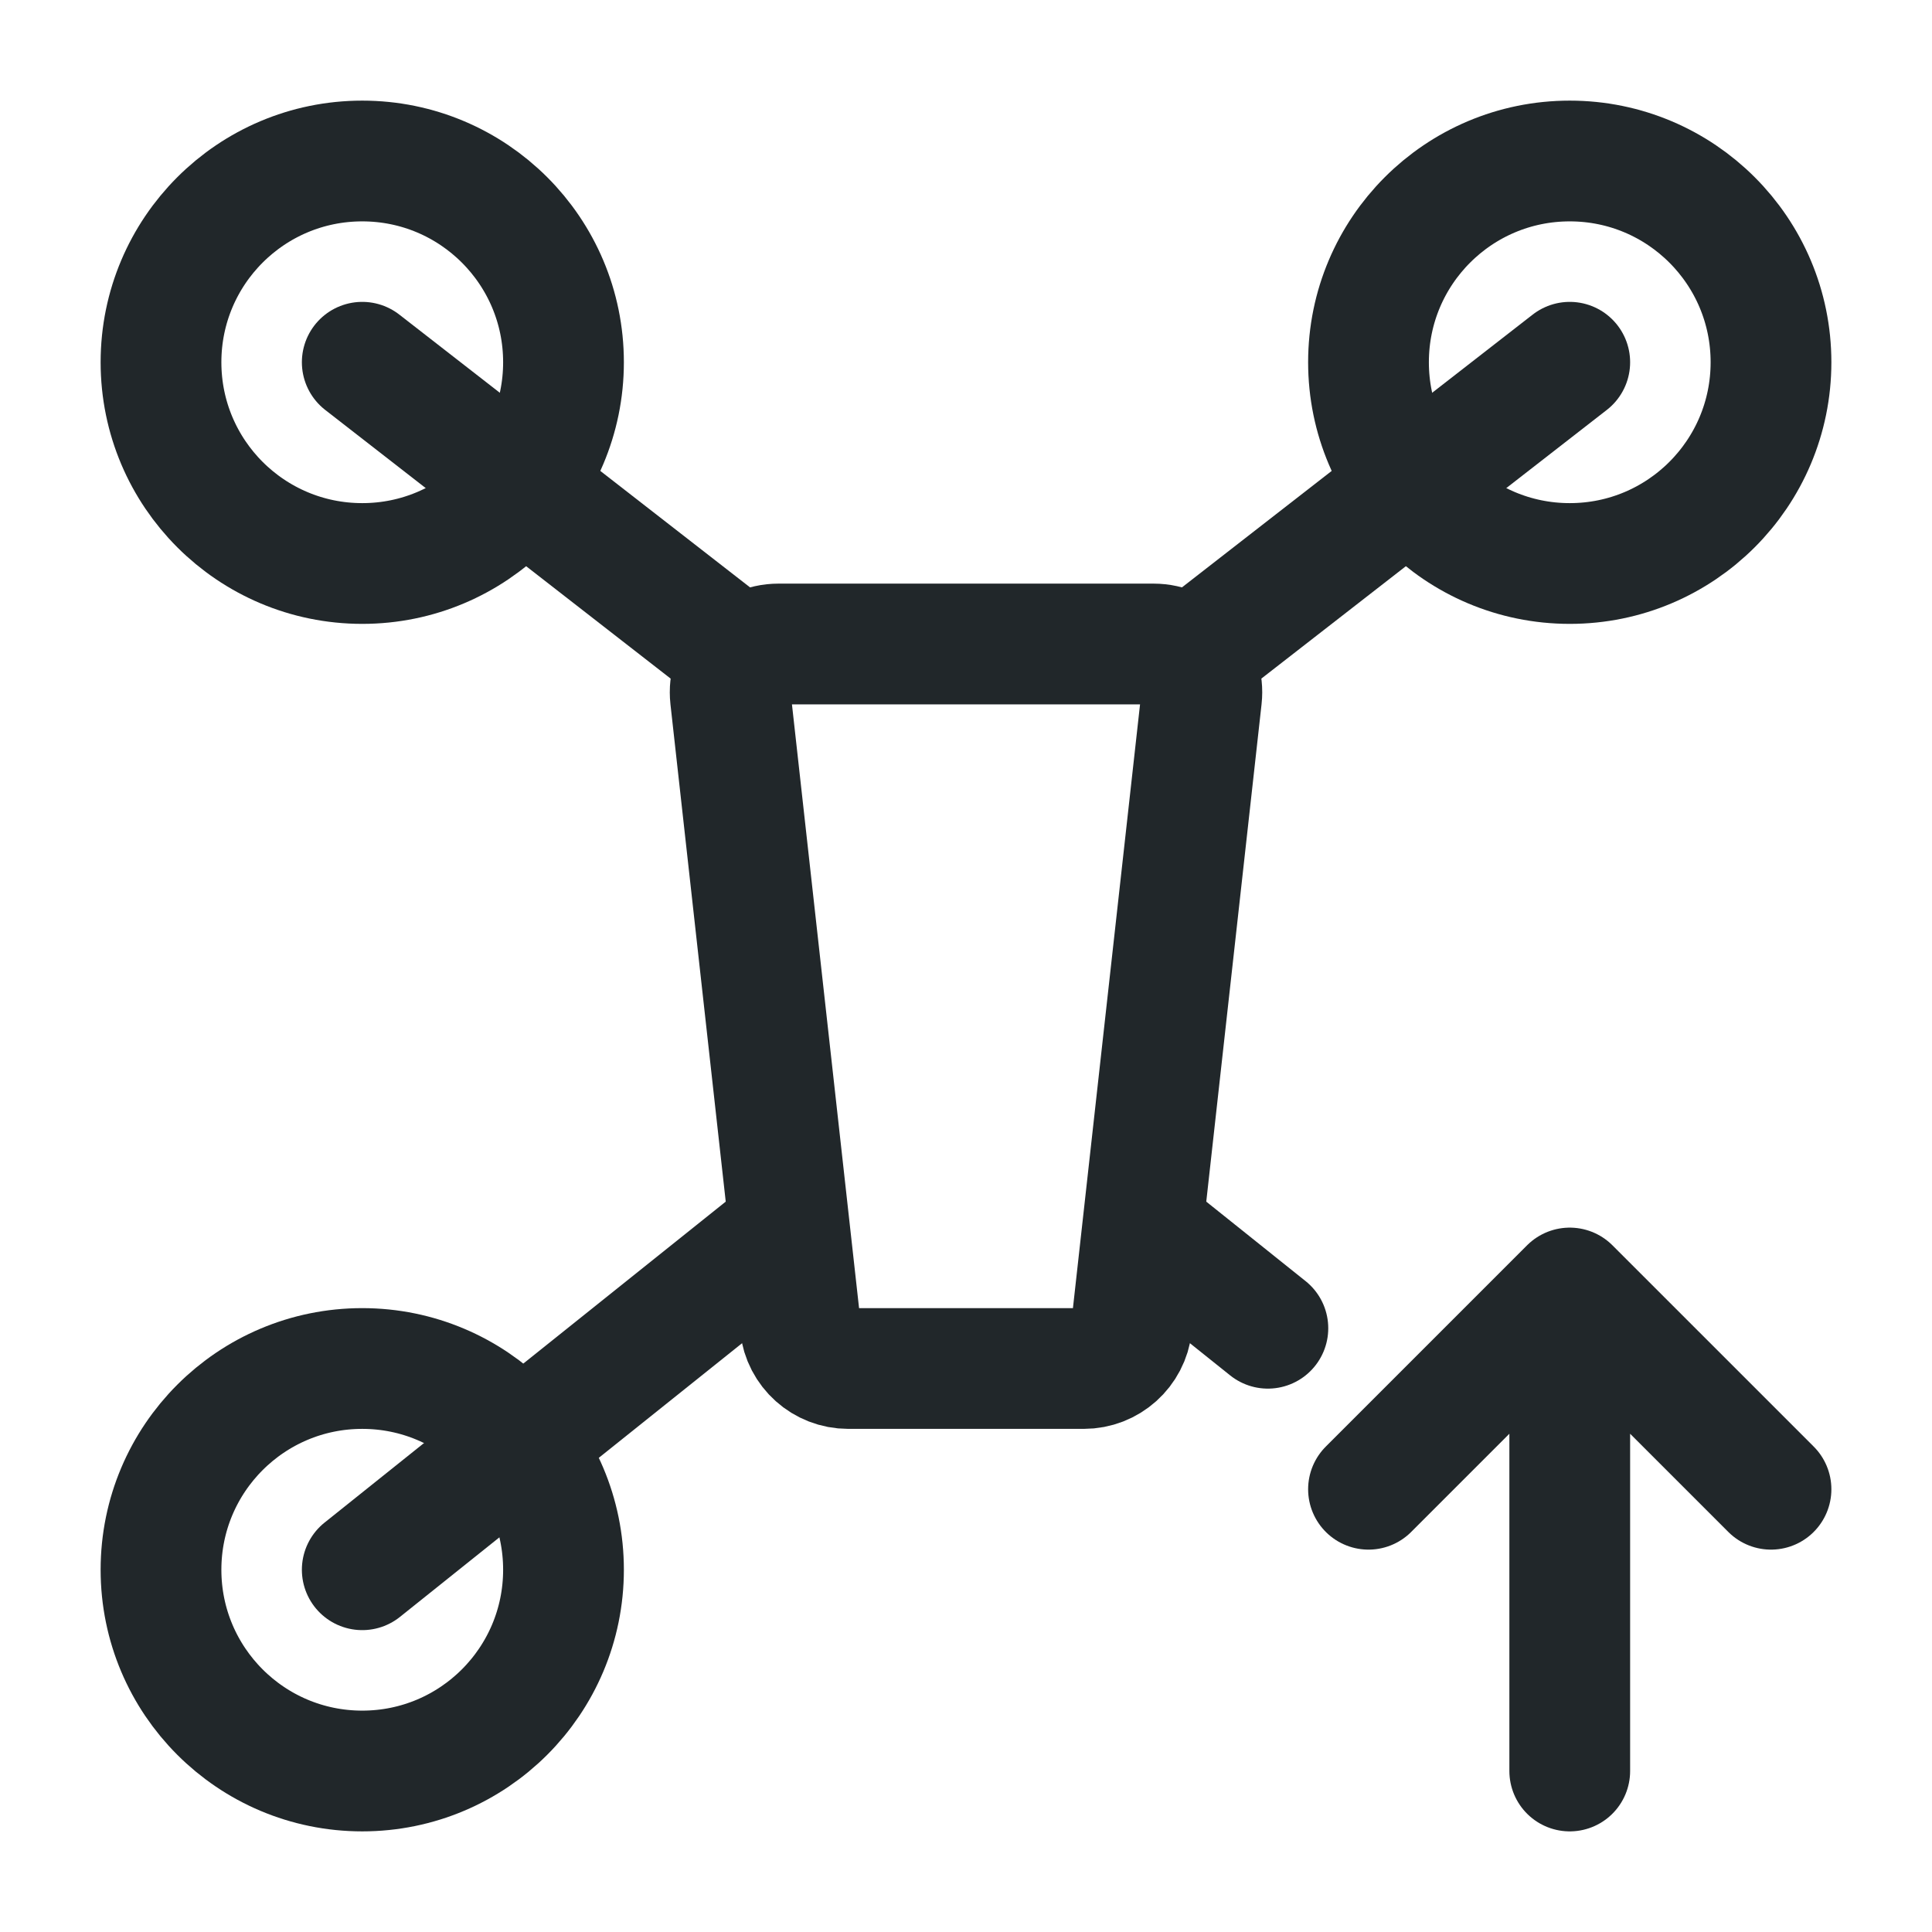 <svg width="24" height="24" viewBox="0 0 24 24" fill="none" xmlns="http://www.w3.org/2000/svg">
<path d="M13.463 17H10.537C10.231 17 9.974 16.77 9.941 16.466L9.074 8.666C9.035 8.311 9.313 8 9.67 8H14.33C14.687 8 14.966 8.311 14.926 8.666L14.059 16.466C14.025 16.77 13.769 17 13.463 17Z" stroke="#21272A" stroke-width="1.5" stroke-linecap="round"/>
<path d="M4.5 7C5.881 7 7 5.881 7 4.5C7 3.119 5.881 2 4.5 2C3.119 2 2 3.119 2 4.5C2 5.881 3.119 7 4.5 7Z" stroke="#21272A" stroke-width="1.5" stroke-miterlimit="1.5" stroke-linecap="round" stroke-linejoin="round"/>
<path d="M4.5 4.5L9 8" stroke="#21272A" stroke-width="1.5" stroke-linecap="round" stroke-linejoin="round"/>
<path d="M4.5 19.5L9.5 15.5" stroke="#21272A" stroke-width="1.5" stroke-linecap="round" stroke-linejoin="round"/>
<path d="M19.5 4.5L15 8" stroke="#21272A" stroke-width="1.5" stroke-linecap="round" stroke-linejoin="round"/>
<path d="M14.5 15.5L15.75 16.5" stroke="#21272A" stroke-width="1.5" stroke-linecap="round" stroke-linejoin="round"/>
<path d="M4.5 22C5.881 22 7 20.881 7 19.5C7 18.119 5.881 17 4.5 17C3.119 17 2 18.119 2 19.5C2 20.881 3.119 22 4.5 22Z" stroke="#21272A" stroke-width="1.5" stroke-miterlimit="1.5" stroke-linecap="round" stroke-linejoin="round"/>
<path d="M19.5 7C20.881 7 22 5.881 22 4.5C22 3.119 20.881 2 19.5 2C18.119 2 17 3.119 17 4.5C17 5.881 18.119 7 19.5 7Z" stroke="#21272A" stroke-width="1.5" stroke-miterlimit="1.5" stroke-linecap="round" stroke-linejoin="round"/>
<path d="M19.5 16L22 18.5M19.5 22V16V22ZM19.5 16L17 18.5L19.5 16Z" stroke="#21272A" stroke-width="1.5" stroke-linecap="round" stroke-linejoin="round"/>
</svg>
